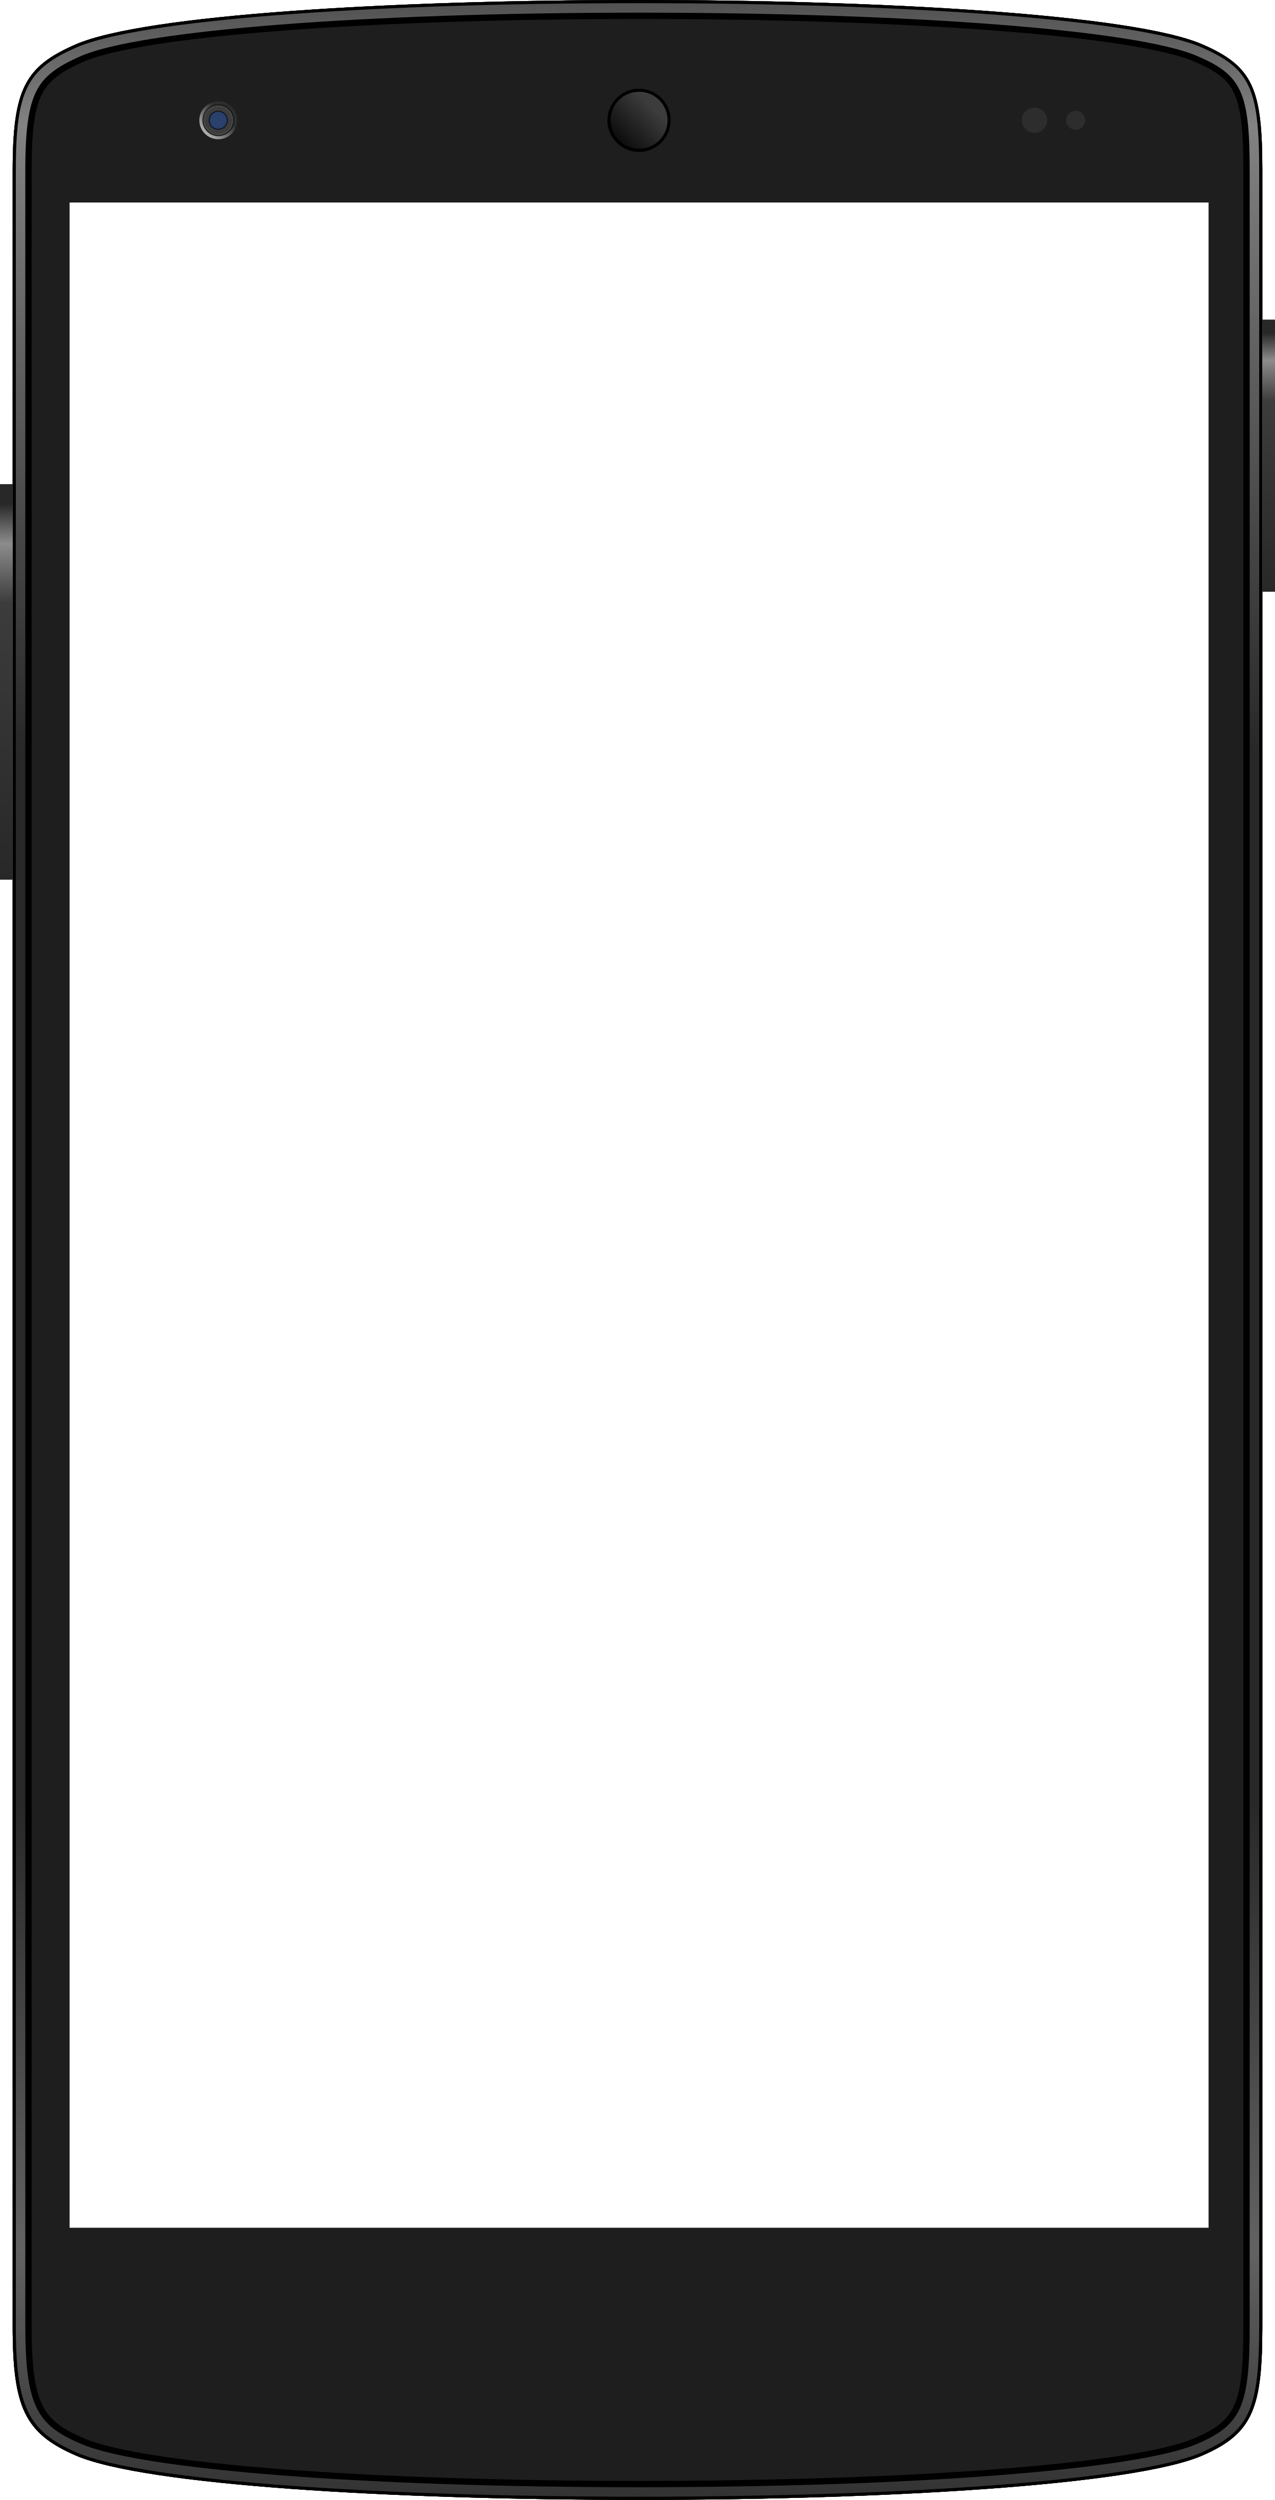 <?xml version="1.0" encoding="utf-8"?>
<!-- Generator: Adobe Illustrator 18.1.1, SVG Export Plug-In . SVG Version: 6.00 Build 0)  -->
<svg version="1.1" xmlns="http://www.w3.org/2000/svg" xmlns:xlink="http://www.w3.org/1999/xlink" x="0px" y="0px"
	 viewBox="0 0 403 790" enable-background="new 0 0 403 790" xml:space="preserve" preserveAspectRatio="none">
<g id="Warstwa_1">
	<g>
		<linearGradient id="SVGID_1_" gradientUnits="userSpaceOnUse" x1="-79.826" y1="113.174" x2="483.597" y2="676.597">
			<stop  offset="0.2" style="stop-color:#1E1E1E"/>
			<stop  offset="0.6" style="stop-color:#1E1E1E"/>
		</linearGradient>
		<path fill="url(#SVGID_1_)" d="M380,14C358.2,4.6,279.7,0,202,0S45.8,4.6,24,14C7.8,21,4,28.2,4,54v681c0,25.8,3.8,34,20,41
			c21.8,9.4,100.3,14,178,14s156.2-4.6,178-14c16.2-7,19-15.2,19-41V54C399,28.2,396.2,21,380,14z M382,704H22V64h360V704z"/>
	</g>
	<g>
		<path d="M202,6c86.3,0,156.9,5.4,175.6,13.5c7.2,3.1,10.6,5.8,12.5,10C392.5,34.6,393,43,393,54v681c0,24.6-2.3,29.9-15.4,35.5
			C358.9,778.6,288.3,784,202,784s-156.9-5.4-175.6-13.5C13.5,764.9,10,759.9,10,735V54c0-12.7,0.9-19.7,3.3-24.3
			c2.1-4.2,5.7-6.9,13.1-10.2C45.1,11.4,115.7,6,202,6 M202,0C124.3,0,45.8,4.6,24,14C7.8,21,4,28.2,4,54v681c0,25.8,3.8,34,20,41
			c21.8,9.4,100.3,14,178,14s156.2-4.6,178-14c16.2-7,19-15.2,19-41V54c0-25.8-2.8-33-19-40C358.2,4.6,279.7,0,202,0L202,0z"/>
	</g>
	<g>
		<g>
			<linearGradient id="SVGID_2_" gradientUnits="userSpaceOnUse" x1="201.5" y1="790" x2="201.5" y2="-2.182787e-11">
				<stop  offset="0" style="stop-color:#323232"/>
				<stop  offset="0.1" style="stop-color:#626262"/>
				<stop  offset="0.278" style="stop-color:#282828"/>
				<stop  offset="0.5" style="stop-color:#282828"/>
				<stop  offset="0.7" style="stop-color:#282828"/>
				<stop  offset="0.95" style="stop-color:#828282"/>
				<stop  offset="1" style="stop-color:#505050"/>
			</linearGradient>
			<path fill="url(#SVGID_2_)" d="M202,4c86.5,0,157.4,5.5,176.4,13.7C392.5,23.7,395,29.2,395,54v681c0,25.4-2.6,31.3-16.6,37.3
				c-19,8.2-89.9,13.7-176.4,13.7s-157.4-5.5-176.4-13.7C12,766.5,8,760.8,8,735V54c0-13,1-20.3,3.5-25.2c2.3-4.6,6.3-7.7,14.1-11.1
				C44.6,9.5,115.5,4,202,4 M202,0C124.3,0,45.8,4.6,24,14C7.8,21,4,28.2,4,54v681c0,25.8,3.8,34,20,41c21.8,9.4,100.3,14,178,14
				s156.2-4.6,178-14c16.2-7,19-15.2,19-41V54c0-25.8-2.8-33-19-40C358.2,4.6,279.7,0,202,0L202,0z"/>
		</g>
	</g>
	<g>
		<g>
			<path d="M202,1c88.3,0,158,5.5,177.6,13.9C395.1,21.6,398,27.8,398,54v681c0,12.1-0.6,20.9-3.3,27.1c-2.5,5.7-6.9,9.4-15.1,13
				C360,783.5,290.3,789,202,789s-158-5.5-177.6-13.9C8.8,768.4,5,760.5,5,735V54c0-25.3,3.4-32.2,19.4-39.1C44,6.5,113.7,1,202,1
				 M202,0C124.3,0,45.8,4.6,24,14C7.8,21,4,28.2,4,54v681c0,25.8,3.8,34,20,41c21.8,9.4,100.3,14,178,14s156.2-4.6,178-14
				c16.2-7,19-15.2,19-41V54c0-25.8-2.8-33-19-40C358.2,4.6,279.7,0,202,0L202,0z"/>
		</g>
	</g>
	<g>
		<linearGradient id="SVGID_3_" gradientUnits="userSpaceOnUse" x1="194.929" y1="45.071" x2="209.071" y2="30.929">
			<stop  offset="0" style="stop-color:#0A0A0A"/>
			<stop  offset="0.8" style="stop-color:#3C3C3C"/>
		</linearGradient>
		<circle fill="url(#SVGID_3_)" cx="202" cy="38" r="10"/>
	</g>
	<g>
		<path d="M202,29c5,0,9,4,9,9s-4,9-9,9s-9-4-9-9S197,29,202,29 M202,28c-5.5,0-10,4.5-10,10s4.5,10,10,10s10-4.5,10-10
			S207.5,28,202,28L202,28z"/>
	</g>
	<g>
		<linearGradient id="SVGID_4_" gradientUnits="userSpaceOnUse" x1="64.757" y1="42.243" x2="73.243" y2="33.757">
			<stop  offset="0" style="stop-color:#B3B3B3"/>
			<stop  offset="0.7" style="stop-color:#2D2D2D"/>
		</linearGradient>
		<circle fill="url(#SVGID_4_)" cx="69" cy="38" r="6"/>
	</g>
	<g>
		<radialGradient id="SVGID_5_" cx="69" cy="38" r="5" gradientUnits="userSpaceOnUse">
			<stop  offset="0" style="stop-color:#3C3C3C"/>
			<stop  offset="0.65" style="stop-color:#3C3C3C"/>
			<stop  offset="0.85" style="stop-color:#3C3C3C"/>
			<stop  offset="0.9" style="stop-color:#505050"/>
			<stop  offset="1" style="stop-color:#000000"/>
		</radialGradient>
		<circle fill="url(#SVGID_5_)" cx="69" cy="38" r="5"/>
	</g>
	<g>
		<circle fill="#2D2D2D" cx="327" cy="38" r="4"/>
	</g>
	<g>
		<circle fill="#2D2D2D" cx="340" cy="38" r="3"/>
	</g>
	<linearGradient id="SVGID_6_" gradientUnits="userSpaceOnUse" x1="401" y1="101" x2="401" y2="187">
		<stop  offset="5.000000e-02" style="stop-color:#282828"/>
		<stop  offset="0.15" style="stop-color:#8C8C8C"/>
		<stop  offset="0.3" style="stop-color:#3C3C3C"/>
		<stop  offset="1" style="stop-color:#282828"/>
	</linearGradient>
	<rect x="399" y="101" fill="url(#SVGID_6_)" width="4" height="86"/>
	<linearGradient id="SVGID_7_" gradientUnits="userSpaceOnUse" x1="2" y1="153" x2="2" y2="278">
		<stop  offset="5.000000e-02" style="stop-color:#282828"/>
		<stop  offset="0.15" style="stop-color:#8C8C8C"/>
		<stop  offset="0.3" style="stop-color:#3C3C3C"/>
		<stop  offset="1" style="stop-color:#282828"/>
	</linearGradient>
	<rect y="153" fill="url(#SVGID_7_)" width="4" height="125"/>
	<g>
		<radialGradient id="SVGID_8_" cx="69" cy="38" r="3" gradientUnits="userSpaceOnUse">
			<stop  offset="0.85" style="stop-color:#29416B"/>
			<stop  offset="1" style="stop-color:#000000"/>
		</radialGradient>
		<circle fill="url(#SVGID_8_)" cx="69" cy="38" r="3"/>
	</g>
</g>
<g id="Layer_2">
</g>
</svg>
